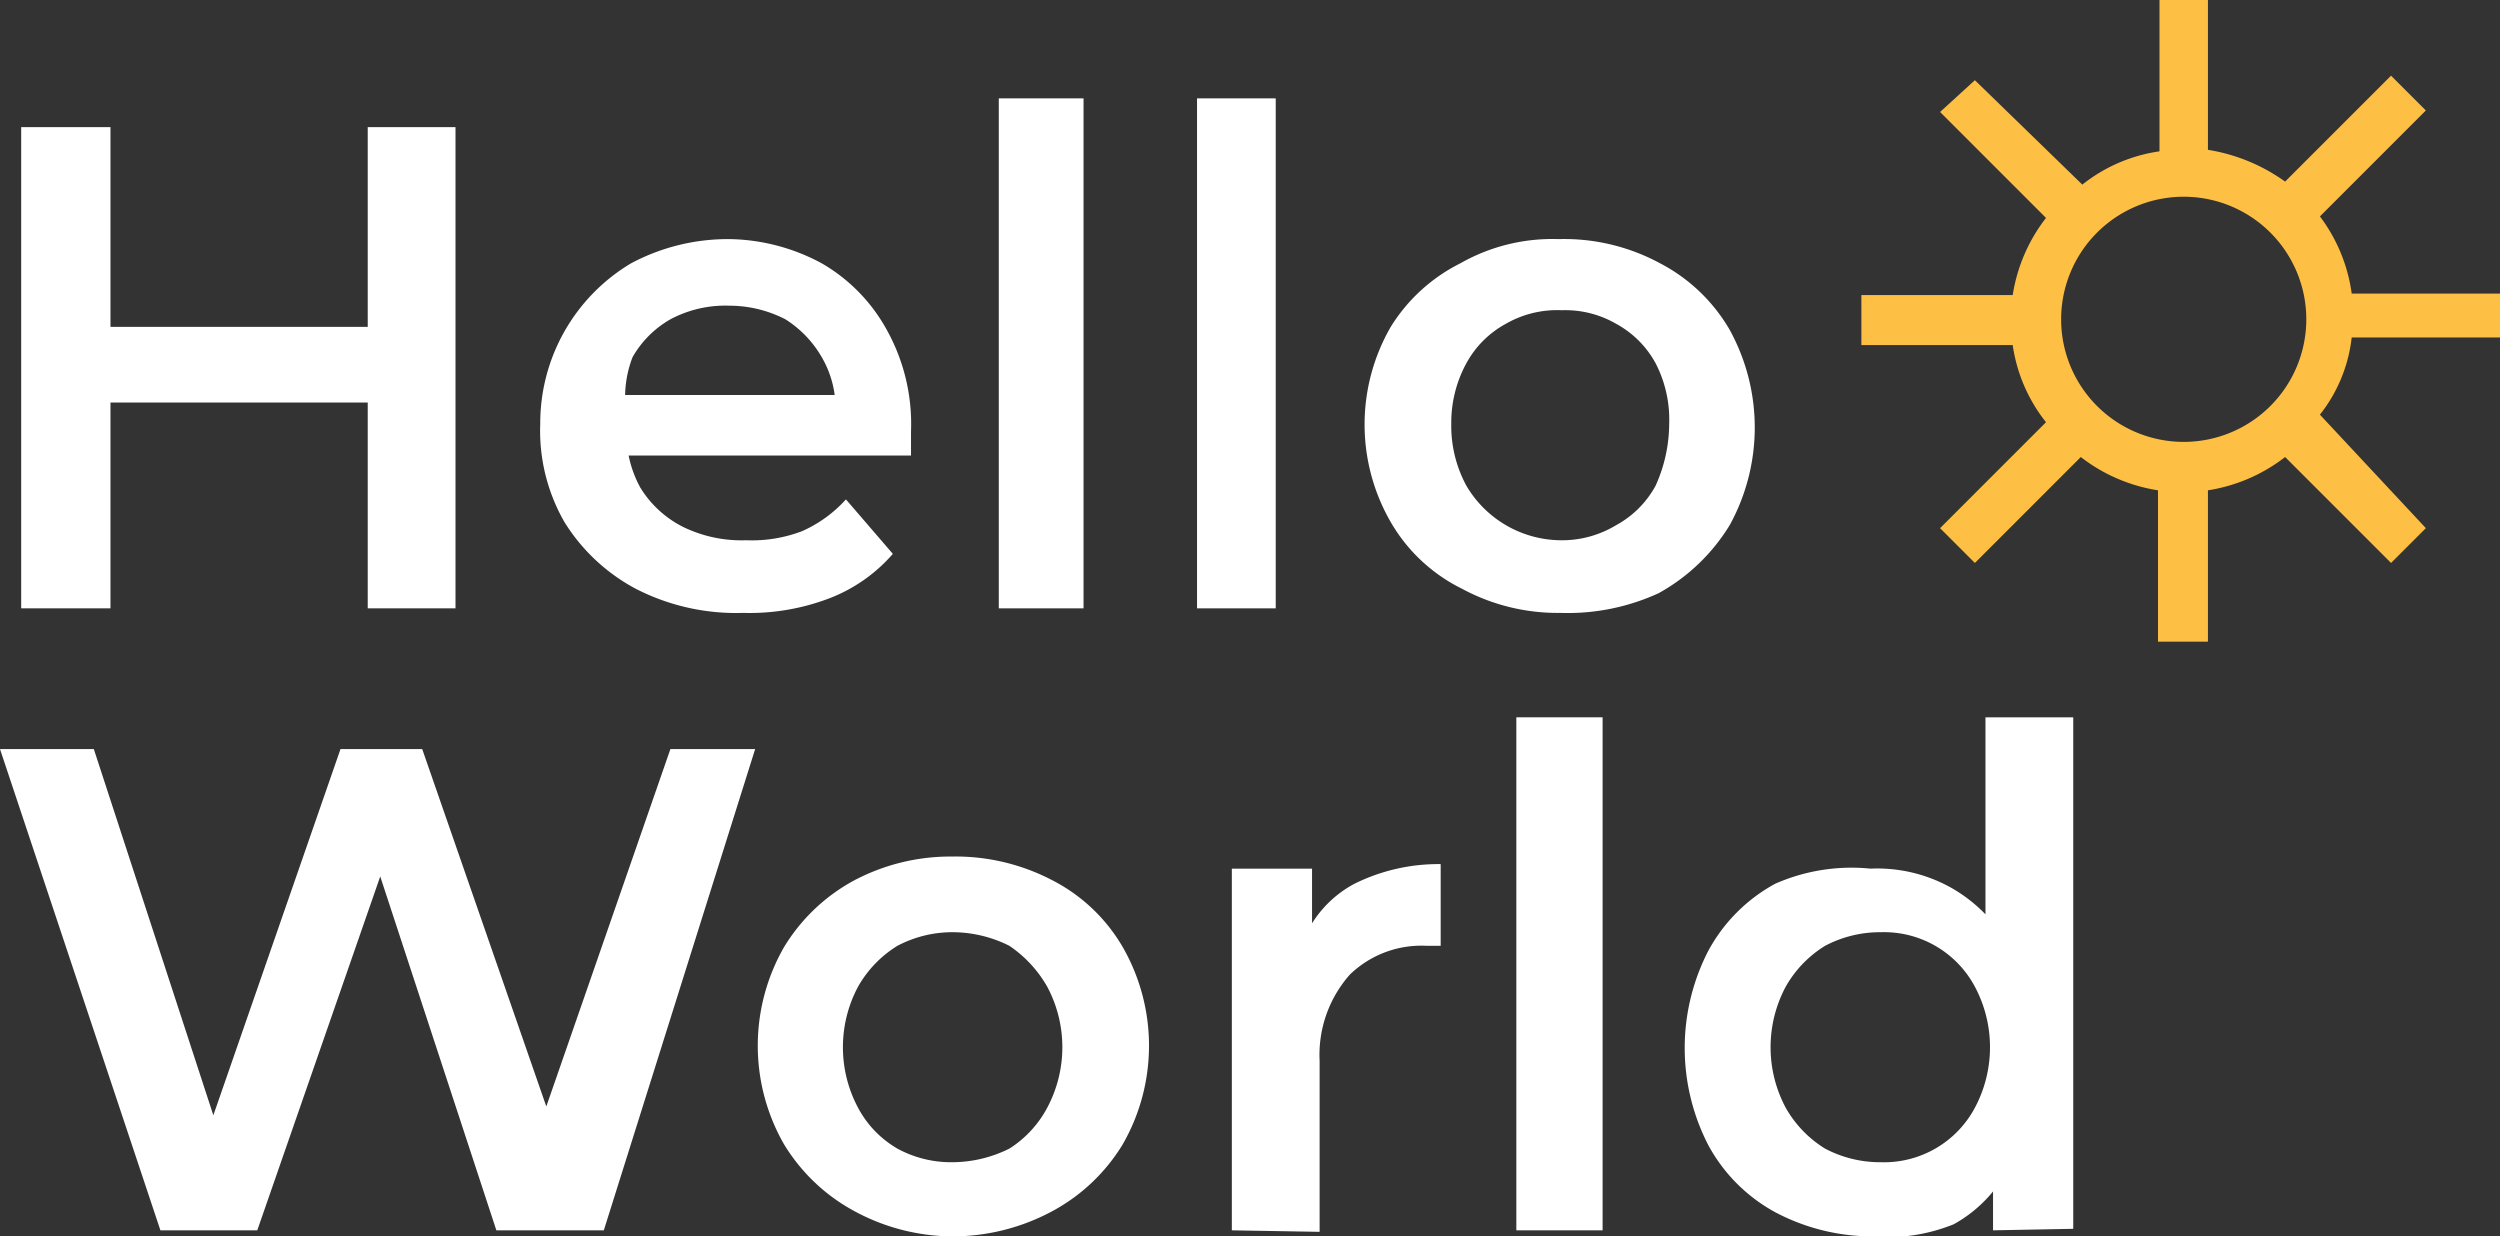 <svg xmlns="http://www.w3.org/2000/svg" viewBox="0 0 16.52 8.17"><rect x="0" y="0" width="16.52" height="8.17" fill="#333333" stroke="none"/><title>logo</title><path d="M3.3,5.28H2.71V2.1H3.3ZM5,3.92H3.25v-.5H5ZM5,2.1h.58V5.28H5Z" transform="translate(-2.57 -1.26)" fill="#fff"/><path d="M7.48,5.31a1.45,1.45,0,0,1-.71-.16,1.24,1.24,0,0,1-.47-.44,1.21,1.21,0,0,1-.16-.65A1.23,1.23,0,0,1,6.74,3a1.36,1.36,0,0,1,.65-.16A1.32,1.32,0,0,1,8,3a1.14,1.14,0,0,1,.43.44,1.28,1.28,0,0,1,.16.67v.16h-2V3.87H8.32L8.09,4A.67.67,0,0,0,8,3.62a.72.72,0,0,0-.24-.25.81.81,0,0,0-.37-.09A.77.77,0,0,0,7,3.37a.67.67,0,0,0-.25.25A.73.73,0,0,0,6.71,4v.09a.75.75,0,0,0,.09.39.7.7,0,0,0,.28.26.88.88,0,0,0,.42.09.93.93,0,0,0,.37-.06.86.86,0,0,0,.29-.21l.31.36a1.06,1.06,0,0,1-.41.29A1.48,1.48,0,0,1,7.48,5.31Z" transform="translate(-2.57 -1.26)" fill="#fff"/><path d="M9.17,5.28V1.91h.56V5.28Z" transform="translate(-2.57 -1.26)" fill="#fff"/><path d="M10.48,5.28V1.91H11V5.28Z" transform="translate(-2.57 -1.26)" fill="#fff"/><path d="M12.88,5.31a1.33,1.33,0,0,1-.65-.16,1.11,1.11,0,0,1-.47-.44,1.29,1.29,0,0,1,0-1.29A1.14,1.14,0,0,1,12.22,3a1.23,1.23,0,0,1,.65-.16,1.33,1.33,0,0,1,.67.16,1.14,1.14,0,0,1,.46.44,1.34,1.34,0,0,1,0,1.29,1.27,1.27,0,0,1-.47.45A1.44,1.44,0,0,1,12.88,5.31Zm0-.48a.69.69,0,0,0,.37-.1.65.65,0,0,0,.26-.26,1,1,0,0,0,.09-.41.81.81,0,0,0-.09-.4.65.65,0,0,0-.26-.26.67.67,0,0,0-.36-.09.68.68,0,0,0-.37.09.65.65,0,0,0-.26.26.82.82,0,0,0-.1.4.83.83,0,0,0,.1.41.73.73,0,0,0,.62.36Z" transform="translate(-2.57 -1.26)" fill="#fff"/><path d="M3.63,9.39,2.57,6.21h.62l.94,2.88H3.82l1-2.88h.54l1,2.88H6L7,6.21h.56l-1,3.18H5.85L5,6.8h.17L4.27,9.39Z" transform="translate(-2.57 -1.26)" fill="#fff"/><path d="M8.86,9.43a1.37,1.37,0,0,1-.65-.17,1.22,1.22,0,0,1-.46-.44,1.31,1.31,0,0,1,0-1.3,1.22,1.22,0,0,1,.46-.44,1.36,1.36,0,0,1,.65-.16,1.38,1.38,0,0,1,.67.16,1.14,1.14,0,0,1,.46.44,1.31,1.31,0,0,1,0,1.3,1.22,1.22,0,0,1-.46.44A1.39,1.39,0,0,1,8.86,9.43Zm0-.49a.85.85,0,0,0,.38-.09.72.72,0,0,0,.25-.27.85.85,0,0,0,0-.8.81.81,0,0,0-.25-.27.84.84,0,0,0-.37-.09.78.78,0,0,0-.37.09.75.75,0,0,0-.26.27.85.85,0,0,0,0,.8.68.68,0,0,0,.26.27.74.74,0,0,0,.36.09Z" transform="translate(-2.57 -1.26)" fill="#fff"/><path d="M10.71,9.39V7h.53v.67l-.06-.19a.74.74,0,0,1,.34-.38,1.25,1.25,0,0,1,.57-.13v.54H12a.68.68,0,0,0-.51.19.8.8,0,0,0-.2.57V9.4Z" transform="translate(-2.57 -1.26)" fill="#fff"/><path d="M12.59,9.39V6h.57V9.39Z" transform="translate(-2.57 -1.26)" fill="#fff"/><path d="M14.93,9.43a1.37,1.37,0,0,1-.63-.16,1.1,1.1,0,0,1-.44-.44,1.4,1.4,0,0,1,0-1.29,1.1,1.1,0,0,1,.44-.44A1.25,1.25,0,0,1,14.93,7a1,1,0,0,1,.54.13,1,1,0,0,1,.39.41,1.82,1.82,0,0,1,0,1.4.89.89,0,0,1-.38.41A1.17,1.17,0,0,1,14.93,9.43ZM15,8.94a.68.68,0,0,0,.62-.36.85.85,0,0,0,0-.8A.68.68,0,0,0,15,7.42a.78.78,0,0,0-.37.09.75.75,0,0,0-.26.27.85.85,0,0,0,0,.8.75.75,0,0,0,.26.27.78.78,0,0,0,.37.09Zm.74.45V8.17l-.05-.65V6h.58V9.38Z" transform="translate(-2.57 -1.26)" fill="#fff"/><path d="M16.84,1.26v1a1.06,1.06,0,0,0-.51.22l-.71-.69L15.39,2l.7.7a1.11,1.11,0,0,0-.22.51h-1v.33h1a1.06,1.06,0,0,0,.22.51l-.7.7.23.23.7-.7a1.11,1.11,0,0,0,.51.22v1h.33v-1a1.11,1.11,0,0,0,.51-.22l.7.7.23-.23L17.9,4a1,1,0,0,0,.21-.51h1V3.2h-1a1.09,1.09,0,0,0-.21-.51l.7-.7-.23-.23-.7.7a1.2,1.2,0,0,0-.51-.21v-1ZM17,2.56a.81.81,0,1,1-.81.81A.81.81,0,0,1,17,2.56Z" transform="translate(-2.57 -1.26)" fill="#fec044"/></svg>